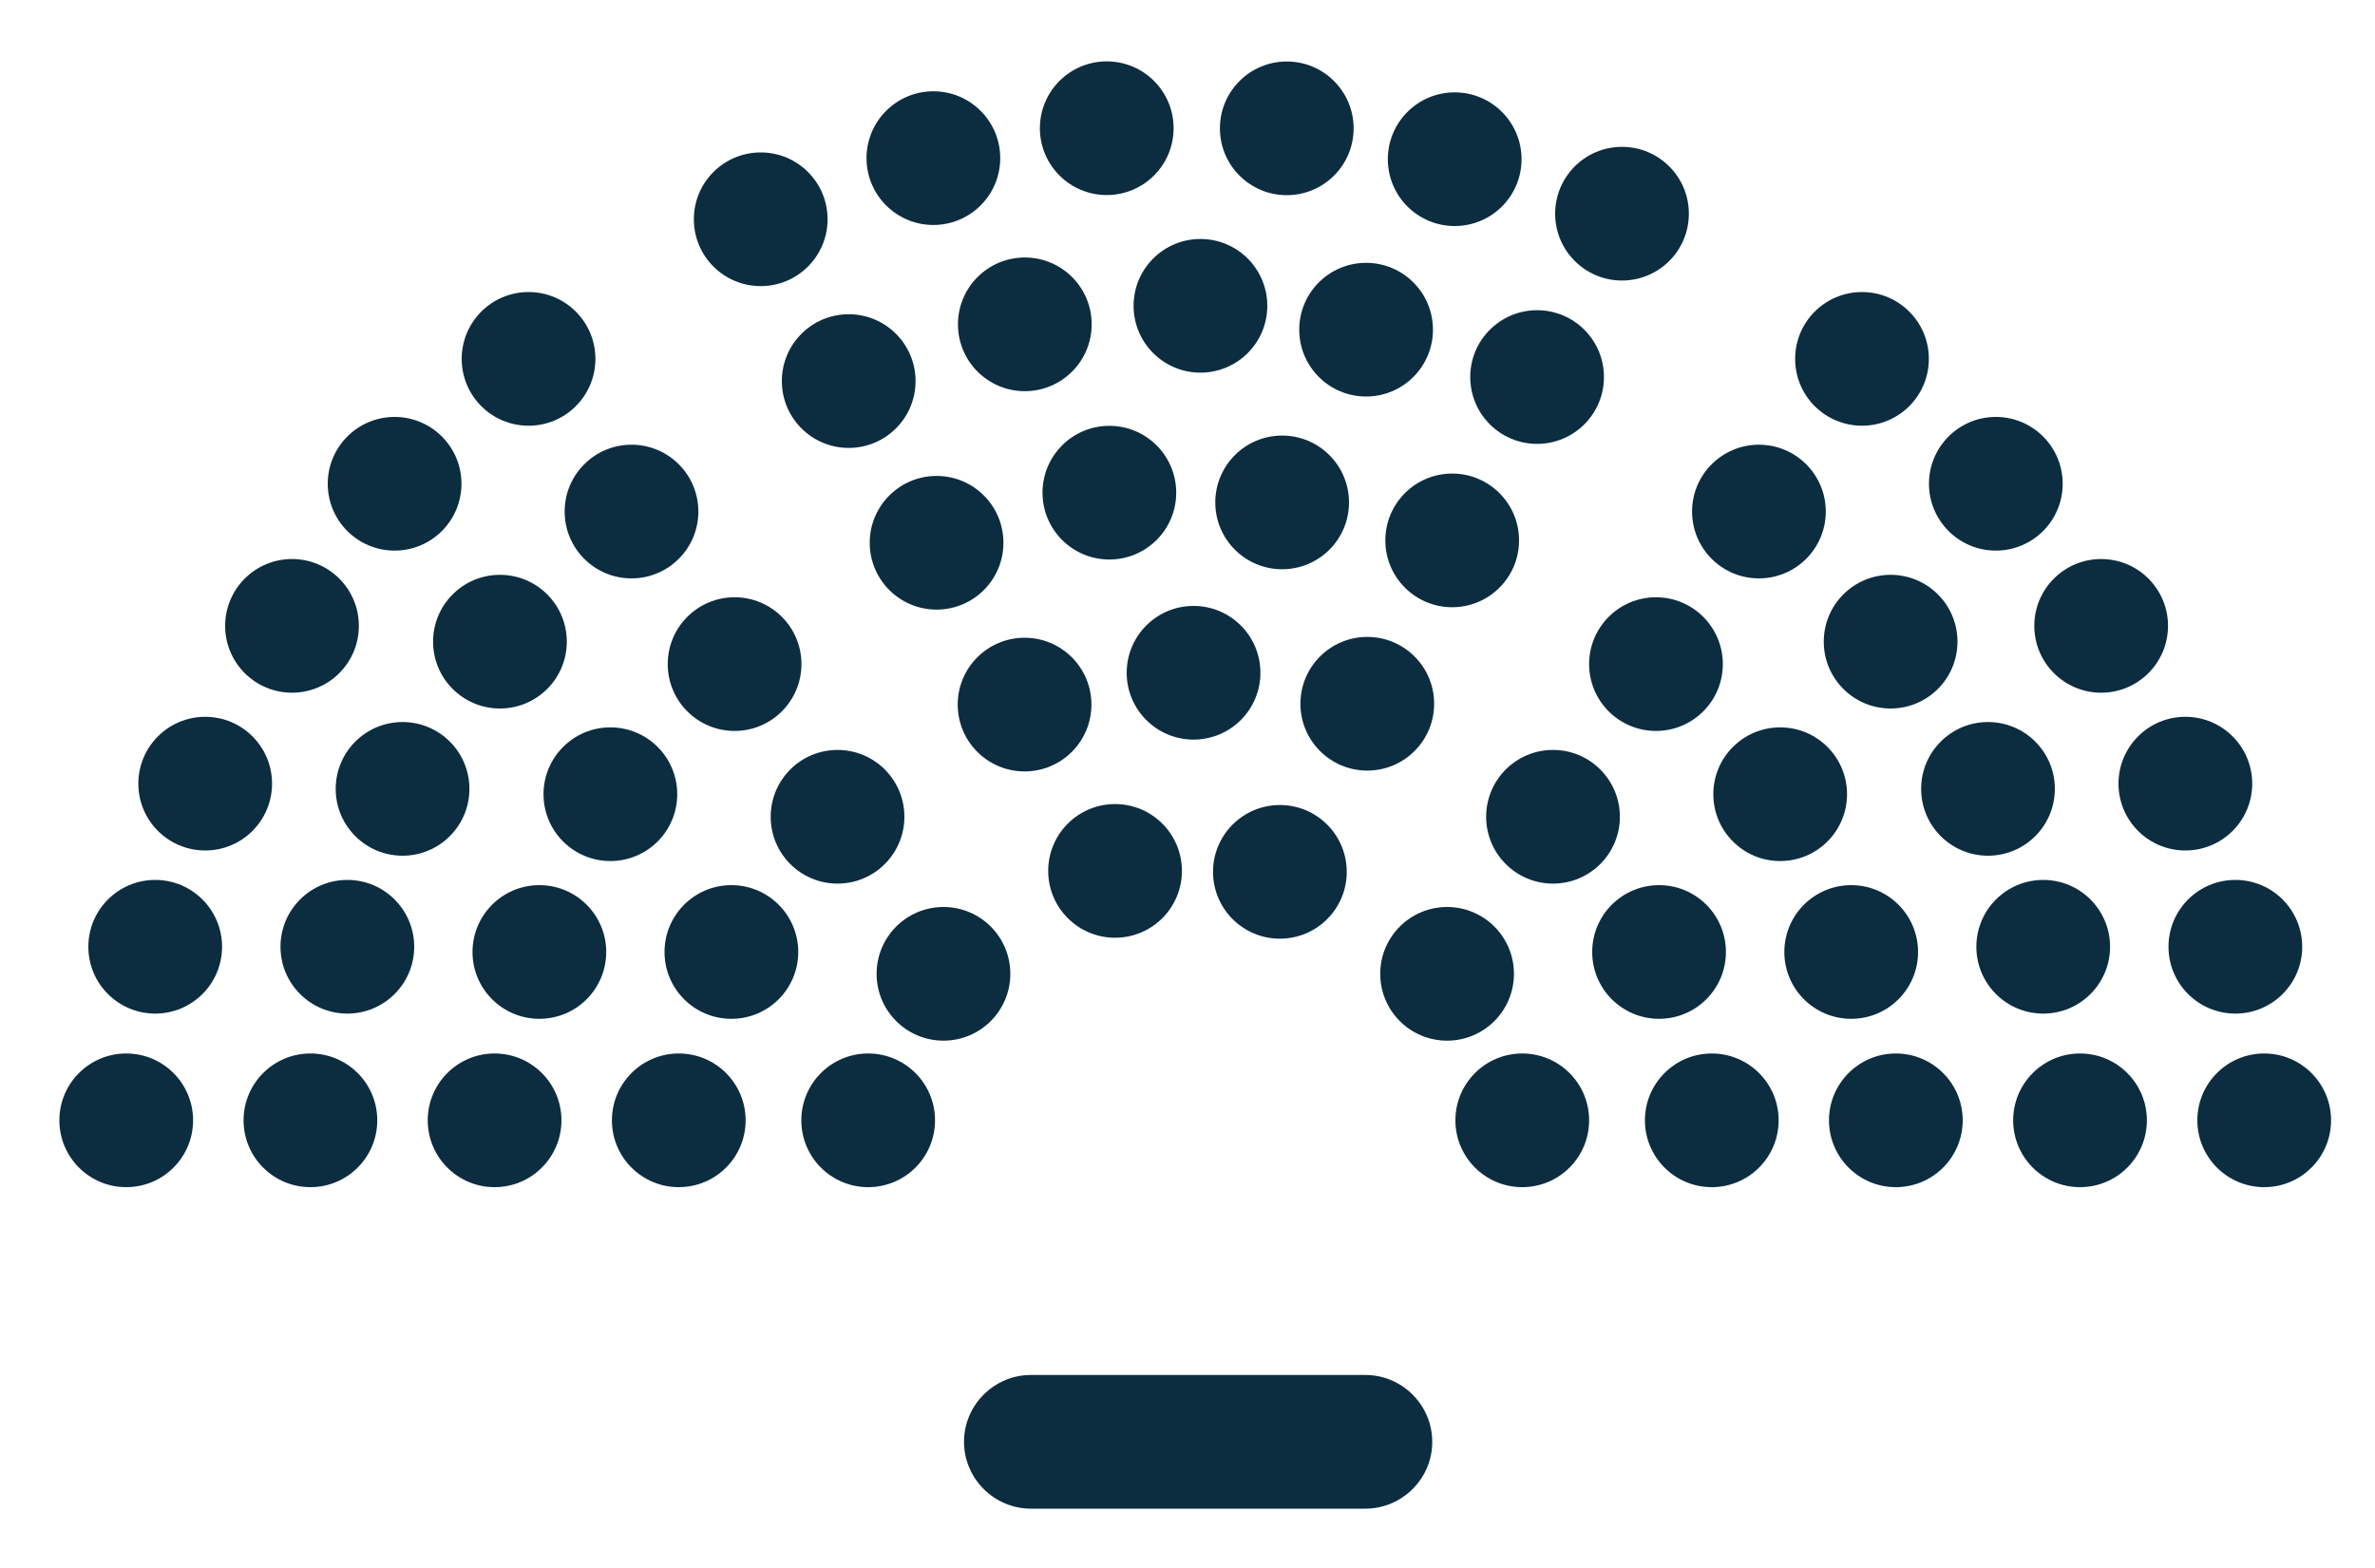 <?xml version="1.0" encoding="UTF-8" standalone="no"?>
<!-- Generator: Adobe Illustrator 23.0.1, SVG Export Plug-In . SVG Version: 6.00 Build 0)  -->

<svg
   xmlns:dc="http://purl.org/dc/elements/1.1/"
   xmlns:cc="http://creativecommons.org/ns#"
   xmlns:rdf="http://www.w3.org/1999/02/22-rdf-syntax-ns#"
   xmlns:svg="http://www.w3.org/2000/svg"
   xmlns="http://www.w3.org/2000/svg"
   xmlns:xlink="http://www.w3.org/1999/xlink"
   xmlns:sodipodi="http://sodipodi.sourceforge.net/DTD/sodipodi-0.dtd"
   xmlns:inkscape="http://www.inkscape.org/namespaces/inkscape"
   version="1.1"
   id="Ebene_1"
   x="0px"
   y="0px"
   viewBox="0 0 200 132.08"
   xml:space="preserve"
   sodipodi:docname="openslides-logo-h.svg"
   width="200"
   height="132.08"
   inkscape:version="0.92.4 5da689c313, 2019-01-14"><defs
   id="defs211">
	
	

		<defs
   id="defs5">
			<rect
   id="SVGID_1_"
   x="1.42"
   y="1.08"
   width="790.87"
   height="196.26" />
		</defs>
		<clipPath
   id="SVGID_2_">
			<use
   xlink:href="#SVGID_1_"
   style="overflow:visible"
   id="use7"
   x="0"
   y="0"
   width="100%"
   height="100%" />
		</clipPath>
		
		
		
	
			
			
			
			
			
		
			
			
			
			
			
			
			
			
			
			
		</defs><sodipodi:namedview
   pagecolor="#ffffff"
   bordercolor="#666666"
   borderopacity="1"
   objecttolerance="10"
   gridtolerance="10"
   guidetolerance="10"
   inkscape:pageopacity="0"
   inkscape:pageshadow="2"
   inkscape:window-width="1916"
   inkscape:window-height="1037"
   id="namedview209"
   showgrid="false"
   inkscape:pagecheckerboard="true"
   fit-margin-top="5"
   fit-margin-left="5"
   fit-margin-right="5"
   fit-margin-bottom="5"
   inkscape:zoom="0.77686418"
   inkscape:cx="263.40616"
   inkscape:cy="-136.78644"
   inkscape:window-x="0"
   inkscape:window-y="18"
   inkscape:window-maximized="0"
   inkscape:current-layer="Ebene_1" />
<style
   type="text/css"
   id="style2">
	.st0{clip-path:url(#SVGID_2_);}
	.st1{fill:#FFFFFF;}
	.st2{fill:none;}
</style>
<g
   id="g792"
   transform="translate(-6.48,-6.42)"
   style="fill:#0c2c40;fill-opacity:1"><g
     transform="translate(10,10)"
     id="g86"
     style="fill:#0c2c40;fill-opacity:1">
				<g
   id="g46"
   style="fill:#0c2c40;fill-opacity:1">
					<circle
   class="st1"
   cx="124.67"
   cy="90.79"
   r="5.63"
   id="circle36"
   style="fill:#0c2c40;fill-opacity:1" />
					<circle
   class="st1"
   cx="140.63"
   cy="90.79"
   r="5.63"
   id="circle38"
   style="fill:#0c2c40;fill-opacity:1" />
					<circle
   class="st1"
   cx="156.13"
   cy="90.79"
   r="5.63"
   id="circle40"
   style="fill:#0c2c40;fill-opacity:1" />
					<circle
   class="st1"
   cx="171.64"
   cy="90.79"
   r="5.63"
   id="circle42"
   style="fill:#0c2c40;fill-opacity:1" />
					<circle
   class="st1"
   cx="187.15"
   cy="90.79"
   r="5.63"
   id="circle44"
   style="fill:#0c2c40;fill-opacity:1" />
				</g>
				<g
   id="g58"
   style="fill:#0c2c40;fill-opacity:1">
					<circle
   class="st1"
   cx="118.34"
   cy="78.45"
   r="5.63"
   id="circle48"
   style="fill:#0c2c40;fill-opacity:1" />
					<circle
   class="st1"
   cx="127.26"
   cy="65.22"
   r="5.63"
   id="circle50"
   style="fill:#0c2c40;fill-opacity:1" />
					<circle
   class="st1"
   cx="135.93"
   cy="52.36"
   r="5.63"
   id="circle52"
   style="fill:#0c2c40;fill-opacity:1" />
					<circle
   class="st1"
   cx="144.6"
   cy="39.51"
   r="5.63"
   id="circle54"
   style="fill:#0c2c40;fill-opacity:1" />
					<circle
   class="st1"
   cx="153.28"
   cy="26.65"
   r="5.63"
   id="circle56"
   style="fill:#0c2c40;fill-opacity:1" />
				</g>
				<g
   id="g68"
   style="fill:#0c2c40;fill-opacity:1">
					<circle
   class="st1"
   cx="136.19"
   cy="76.61"
   r="5.63"
   id="circle60"
   style="fill:#0c2c40;fill-opacity:1" />
					<circle
   class="st1"
   cx="168.54"
   cy="76.17"
   r="5.63"
   id="circle62"
   style="fill:#0c2c40;fill-opacity:1" />
					<circle
   class="st1"
   cx="184.72"
   cy="76.17"
   r="5.63"
   id="circle64"
   style="fill:#0c2c40;fill-opacity:1" />
					<circle
   class="st1"
   cx="152.37"
   cy="76.61"
   r="5.63"
   id="circle66"
   style="fill:#0c2c40;fill-opacity:1" />
				</g>
				<g
   id="g76"
   style="fill:#0c2c40;fill-opacity:1">
					<circle
   class="st1"
   cx="146.39"
   cy="63.32"
   r="5.63"
   id="circle70"
   style="fill:#0c2c40;fill-opacity:1" />
					<circle
   class="st1"
   cx="180.51"
   cy="62.43"
   r="5.63"
   id="circle72"
   style="fill:#0c2c40;fill-opacity:1" />
					<circle
   class="st1"
   cx="163.89"
   cy="62.87"
   r="5.63"
   id="circle74"
   style="fill:#0c2c40;fill-opacity:1" />
				</g>
				<g
   id="g80"
   style="fill:#0c2c40;fill-opacity:1">
					<circle
   class="st1"
   cx="155.69"
   cy="50.47"
   r="5.63"
   id="circle78"
   style="fill:#0c2c40;fill-opacity:1" />
				</g>
				<g
   id="g84"
   style="fill:#0c2c40;fill-opacity:1">
					<circle
   class="st1"
   cx="164.55"
   cy="37.17"
   r="5.63"
   id="circle82"
   style="fill:#0c2c40;fill-opacity:1" />
				</g>
			</g><g
     transform="translate(10,10)"
     id="g140"
     style="fill:#0c2c40;fill-opacity:1">
				<g
   id="g98"
   style="fill:#0c2c40;fill-opacity:1">
					<circle
   class="st1"
   cx="69.59"
   cy="90.79"
   r="5.63"
   id="circle88"
   style="fill:#0c2c40;fill-opacity:1" />
					<circle
   class="st1"
   cx="53.64"
   cy="90.79"
   r="5.63"
   id="circle90"
   style="fill:#0c2c40;fill-opacity:1" />
					<circle
   class="st1"
   cx="38.13"
   cy="90.79"
   r="5.63"
   id="circle92"
   style="fill:#0c2c40;fill-opacity:1" />
					<circle
   class="st1"
   cx="22.62"
   cy="90.79"
   r="5.63"
   id="circle94"
   style="fill:#0c2c40;fill-opacity:1" />
					<circle
   class="st1"
   cx="7.11"
   cy="90.79"
   r="5.63"
   id="circle96"
   style="fill:#0c2c40;fill-opacity:1" />
				</g>
				<g
   id="g110"
   style="fill:#0c2c40;fill-opacity:1">
					<circle
   class="st1"
   cx="75.93"
   cy="78.45"
   r="5.63"
   id="circle100"
   style="fill:#0c2c40;fill-opacity:1" />
					<circle
   class="st1"
   cx="67.01"
   cy="65.22"
   r="5.63"
   id="circle102"
   style="fill:#0c2c40;fill-opacity:1" />
					<circle
   class="st1"
   cx="58.34"
   cy="52.36"
   r="5.63"
   id="circle104"
   style="fill:#0c2c40;fill-opacity:1" />
					<circle
   class="st1"
   cx="49.66"
   cy="39.51"
   r="5.63"
   id="circle106"
   style="fill:#0c2c40;fill-opacity:1" />
					<circle
   class="st1"
   cx="40.99"
   cy="26.65"
   r="5.63"
   id="circle108"
   style="fill:#0c2c40;fill-opacity:1" />
				</g>
				<g
   id="g120"
   style="fill:#0c2c40;fill-opacity:1">
					<circle
   class="st1"
   cx="58.07"
   cy="76.61"
   r="5.63"
   id="circle112"
   style="fill:#0c2c40;fill-opacity:1" />
					<circle
   class="st1"
   cx="25.73"
   cy="76.17"
   r="5.63"
   id="circle114"
   style="fill:#0c2c40;fill-opacity:1" />
					<circle
   class="st1"
   cx="9.55"
   cy="76.17"
   r="5.63"
   id="circle116"
   style="fill:#0c2c40;fill-opacity:1" />
					<circle
   class="st1"
   cx="41.9"
   cy="76.61"
   r="5.63"
   id="circle118"
   style="fill:#0c2c40;fill-opacity:1" />
				</g>
				<g
   id="g128"
   style="fill:#0c2c40;fill-opacity:1">
					<circle
   class="st1"
   cx="47.88"
   cy="63.32"
   r="5.63"
   id="circle122"
   style="fill:#0c2c40;fill-opacity:1" />
					<circle
   class="st1"
   cx="13.76"
   cy="62.43"
   r="5.63"
   id="circle124"
   style="fill:#0c2c40;fill-opacity:1" />
					<circle
   class="st1"
   cx="30.38"
   cy="62.87"
   r="5.63"
   id="circle126"
   style="fill:#0c2c40;fill-opacity:1" />
				</g>
				<g
   id="g134"
   style="fill:#0c2c40;fill-opacity:1">
					<circle
   class="st1"
   cx="38.58"
   cy="50.47"
   r="5.63"
   id="circle130"
   style="fill:#0c2c40;fill-opacity:1" />
					<circle
   class="st1"
   cx="21.07"
   cy="49.14"
   r="5.63"
   id="circle132"
   style="fill:#0c2c40;fill-opacity:1" />
				</g>
				<g
   id="g138"
   style="fill:#0c2c40;fill-opacity:1">
					<circle
   class="st1"
   cx="29.71"
   cy="37.17"
   r="5.63"
   id="circle136"
   style="fill:#0c2c40;fill-opacity:1" />
				</g>
			</g><g
     transform="translate(10,10)"
     id="g194"
     style="fill:#0c2c40;fill-opacity:1">
				<g
   id="g152"
   style="fill:#0c2c40;fill-opacity:1">
					<circle
   class="st1"
   cx="104.26"
   cy="69.86"
   r="5.63"
   id="circle142"
   style="fill:#0c2c40;fill-opacity:1" />
					<circle
   class="st1"
   cx="111.62"
   cy="55.7"
   r="5.63"
   id="circle144"
   style="fill:#0c2c40;fill-opacity:1" />
					<circle
   class="st1"
   cx="118.77"
   cy="41.94"
   r="5.63"
   id="circle146"
   style="fill:#0c2c40;fill-opacity:1" />
					<circle
   class="st1"
   cx="125.92"
   cy="28.18"
   r="5.63"
   id="circle148"
   style="fill:#0c2c40;fill-opacity:1" />
					<circle
   class="st1"
   cx="133.07"
   cy="14.42"
   r="5.63"
   id="circle150"
   style="fill:#0c2c40;fill-opacity:1" />
				</g>
				<g
   id="g164"
   style="fill:#0c2c40;fill-opacity:1">
					<circle
   class="st1"
   cx="90.38"
   cy="69.78"
   r="5.63"
   id="circle154"
   style="fill:#0c2c40;fill-opacity:1" />
					<circle
   class="st1"
   cx="82.76"
   cy="55.77"
   r="5.63"
   id="circle156"
   style="fill:#0c2c40;fill-opacity:1" />
					<circle
   class="st1"
   cx="75.35"
   cy="42.14"
   r="5.63"
   id="circle158"
   style="fill:#0c2c40;fill-opacity:1" />
					<circle
   class="st1"
   cx="67.95"
   cy="28.52"
   r="5.63"
   id="circle160"
   style="fill:#0c2c40;fill-opacity:1" />
					<circle
   class="st1"
   cx="60.54"
   cy="14.89"
   r="5.63"
   id="circle162"
   style="fill:#0c2c40;fill-opacity:1" />
				</g>
				<g
   id="g174"
   style="fill:#0c2c40;fill-opacity:1">
					<circle
   class="st1"
   cx="96.99"
   cy="53.09"
   r="5.63"
   id="circle166"
   style="fill:#0c2c40;fill-opacity:1" />
					<circle
   class="st1"
   cx="111.52"
   cy="24.19"
   r="5.63"
   id="circle168"
   style="fill:#0c2c40;fill-opacity:1" />
					<circle
   class="st1"
   cx="118.98"
   cy="9.83"
   r="5.63"
   id="circle170"
   style="fill:#0c2c40;fill-opacity:1" />
					<circle
   class="st1"
   cx="104.45"
   cy="38.74"
   r="5.63"
   id="circle172"
   style="fill:#0c2c40;fill-opacity:1" />
				</g>
				<g
   id="g182"
   style="fill:#0c2c40;fill-opacity:1">
					<circle
   class="st1"
   cx="89.9"
   cy="37.92"
   r="5.63"
   id="circle176"
   style="fill:#0c2c40;fill-opacity:1" />
					<circle
   class="st1"
   cx="104.84"
   cy="7.23"
   r="5.63"
   id="circle178"
   style="fill:#0c2c40;fill-opacity:1" />
					<circle
   class="st1"
   cx="97.57"
   cy="22.18"
   r="5.63"
   id="circle180"
   style="fill:#0c2c40;fill-opacity:1" />
				</g>
				<g
   id="g188"
   style="fill:#0c2c40;fill-opacity:1">
					<circle
   class="st1"
   cx="82.78"
   cy="23.74"
   r="5.63"
   id="circle184"
   style="fill:#0c2c40;fill-opacity:1" />
					<circle
   class="st1"
   cx="89.68"
   cy="7.22"
   r="5.63"
   id="circle186"
   style="fill:#0c2c40;fill-opacity:1" />
				</g>
				<g
   id="g192"
   style="fill:#0c2c40;fill-opacity:1">
					<circle
   class="st1"
   cx="75.08"
   cy="9.74"
   r="5.63"
   id="circle190"
   style="fill:#0c2c40;fill-opacity:1" />
				</g>
			</g><circle
     class="st1"
     cx="183.42"
     cy="59.14"
     r="5.63"
     id="circle196"
     style="fill:#0c2c40;fill-opacity:1" /><path
     class="st1"
     d="M 121.46,133.5 H 93.29 c -3.1,0 -5.63,-2.54 -5.63,-5.63 v 0 c 0,-3.1 2.54,-5.63 5.63,-5.63 h 28.17 c 3.1,0 5.63,2.54 5.63,5.63 v 0 c 0.01,3.09 -2.53,5.63 -5.63,5.63 z"
     id="path198"
     inkscape:connector-curvature="0"
     style="fill:#0c2c40;fill-opacity:1" /></g>
</svg>
